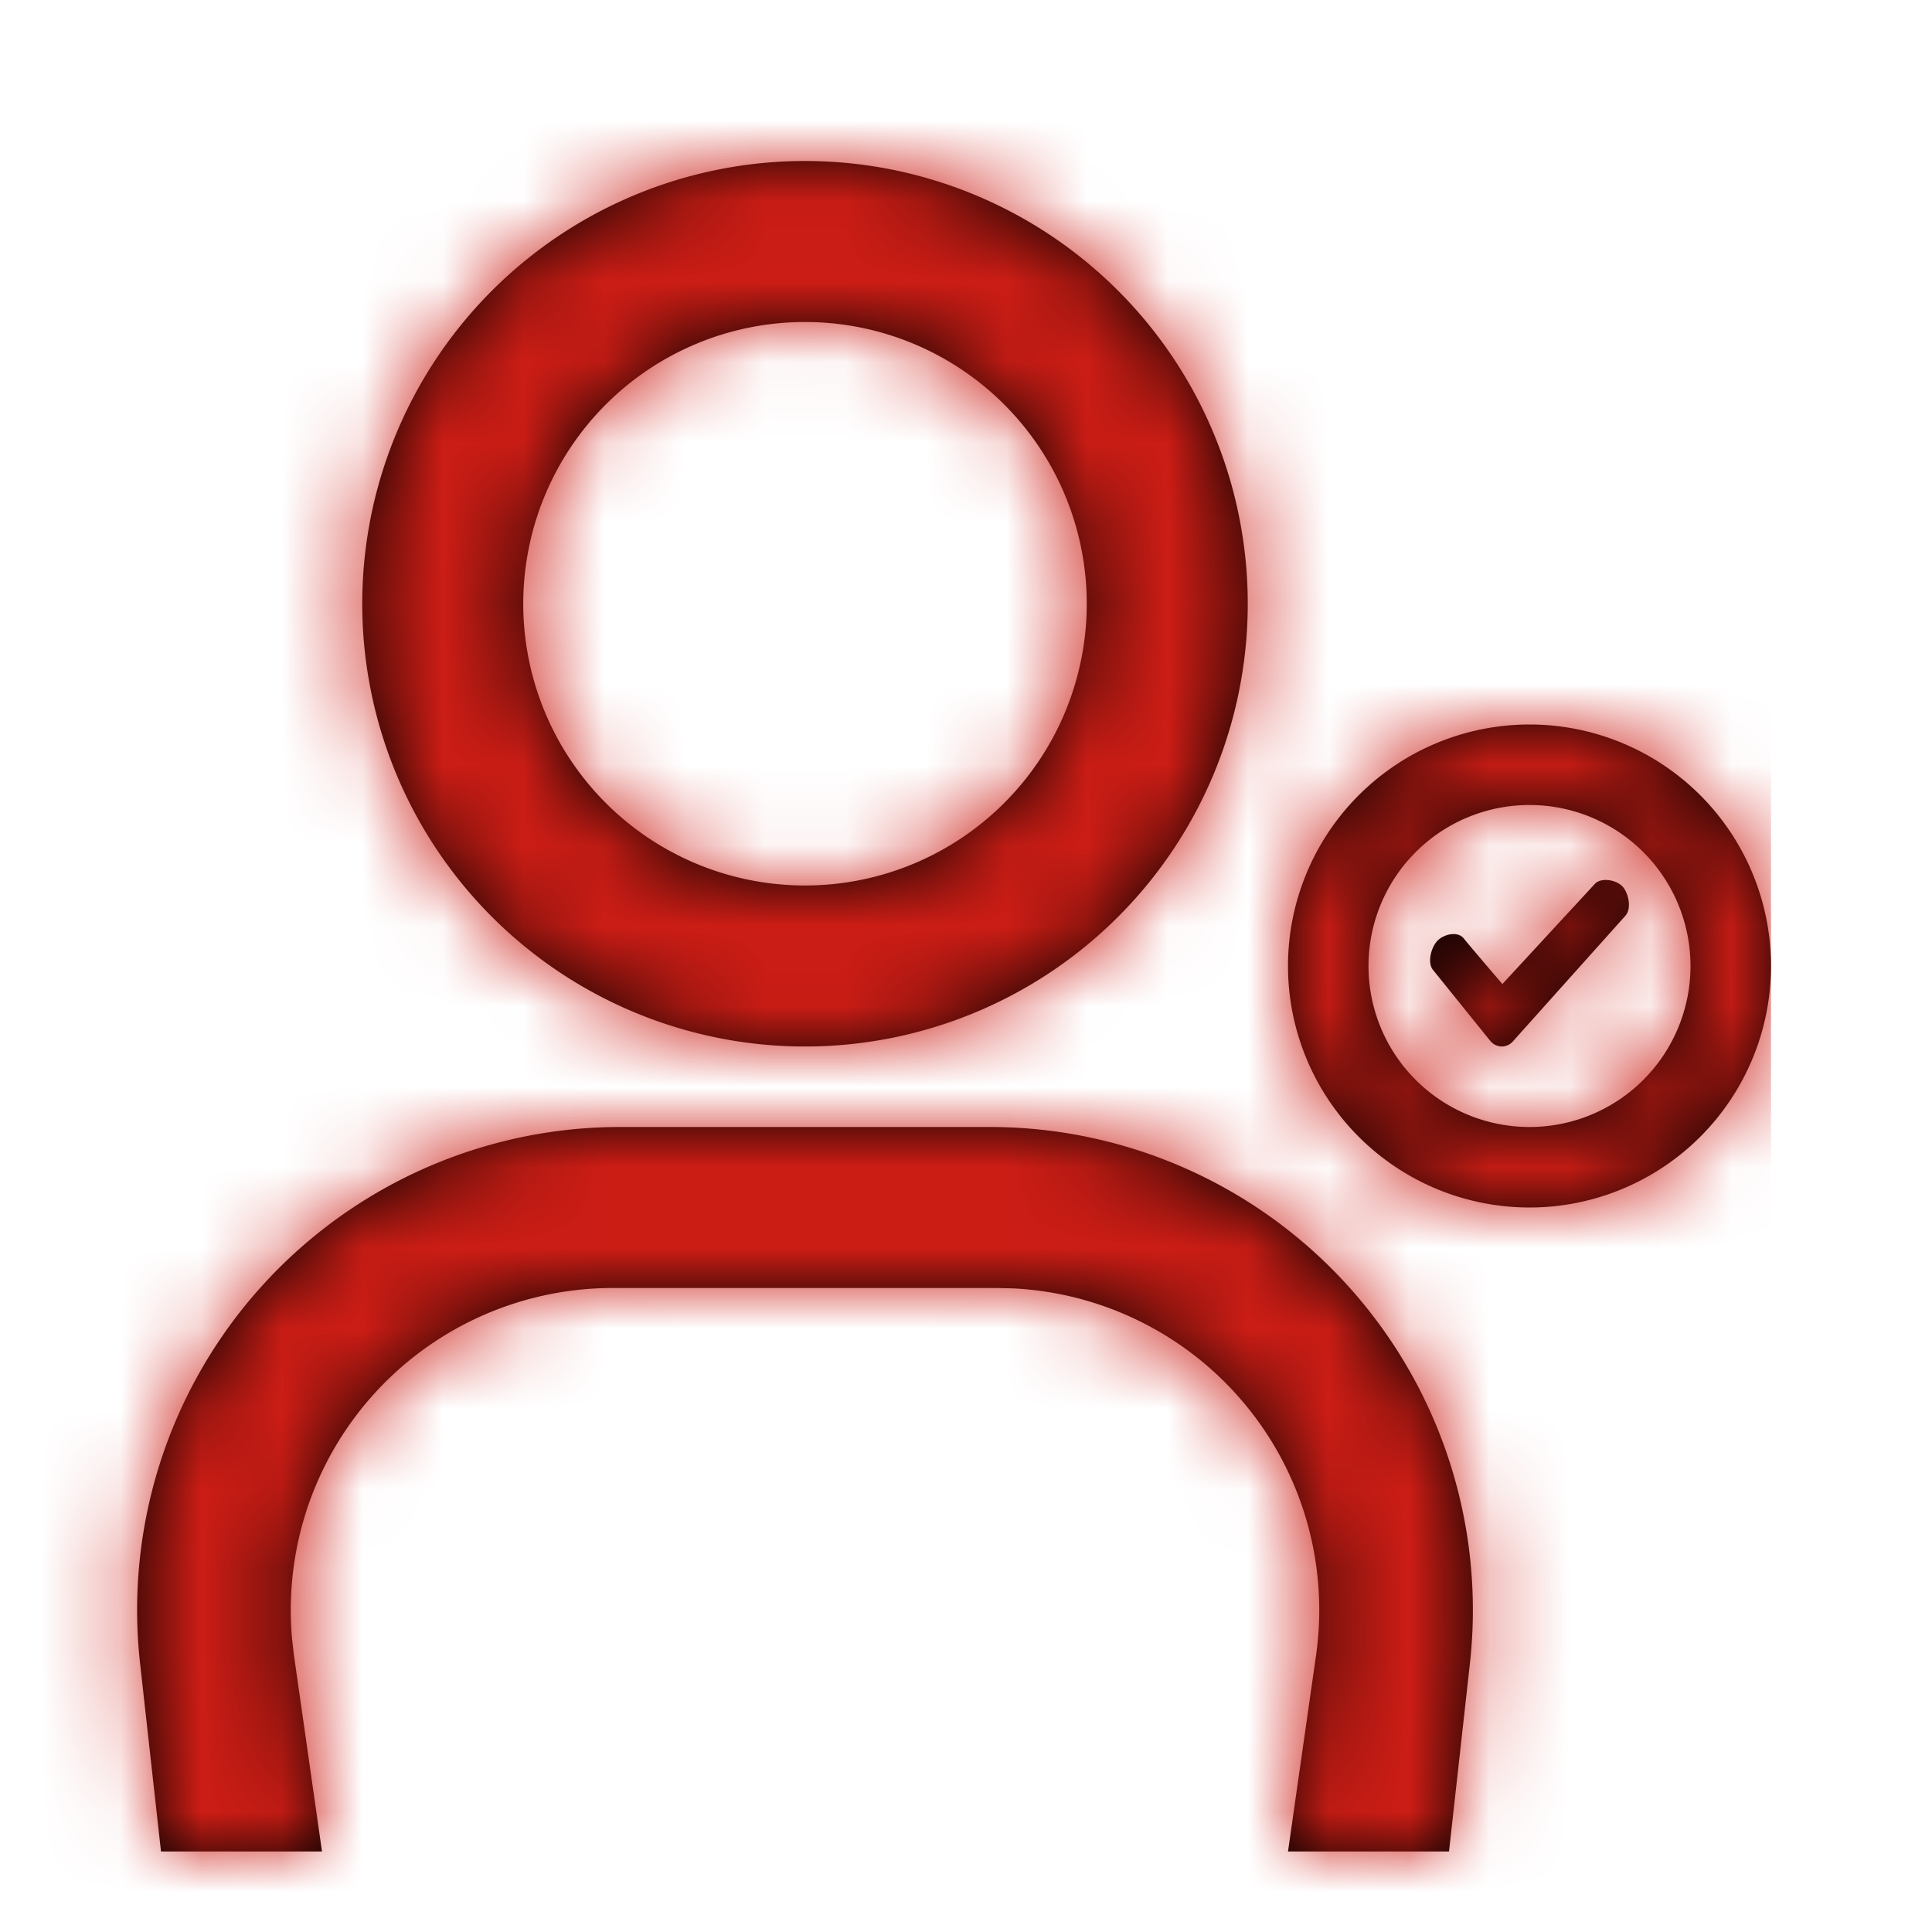 <svg width="24" height="24" viewBox="0 0 24 24" xmlns="http://www.w3.org/2000/svg" xmlns:xlink="http://www.w3.org/1999/xlink">
    <defs>
        <path d="M12.296 14a6 6 0 0 1 5.964 6.663L18 23h-2l.348-2.434a4 4 0 0 0-3.76-4.561l-.2-.005H7.612a4 4 0 0 0-3.983 4.367l.023.199L4 23H2l-.26-2.337A6 6 0 0 1 7.704 14h4.592zM19 9a3 3 0 1 1 0 6 3 3 0 0 1 0-6zm0 1a2 2 0 1 0 0 4 2 2 0 0 0 0-4zm-9-8a5.5 5.5 0 1 1 0 11 5.5 5.5 0 0 1 0-11zm10.157 9.014c.077.086.112.275.035.361l-1.397 1.56a.187.187 0 0 1-.14.065h-.005a.189.189 0 0 1-.14-.073l-.71-.88c-.072-.09-.022-.282.059-.363.08-.081.25-.118.323-.028.048.06.209.25.481.568l1.147-1.242c.076-.086.27-.054.347.032zM10 4a3.5 3.5 0 1 0 0 7 3.5 3.5 0 0 0 0-7z" id="00z25dn5ea"/>
    </defs>
    <g fill="none" fill-rule="evenodd">
        <mask id="hw2fkijvtb" fill="#fff">
            <use xlink:href="#00z25dn5ea"/>
        </mask>
        <use fill="#000" xlink:href="#00z25dn5ea"/>
        <g mask="url(#hw2fkijvtb)" fill="#cc1d15">
            <path d="M-2 0h24v24H-2z"/>
        </g>
    </g>
</svg>
